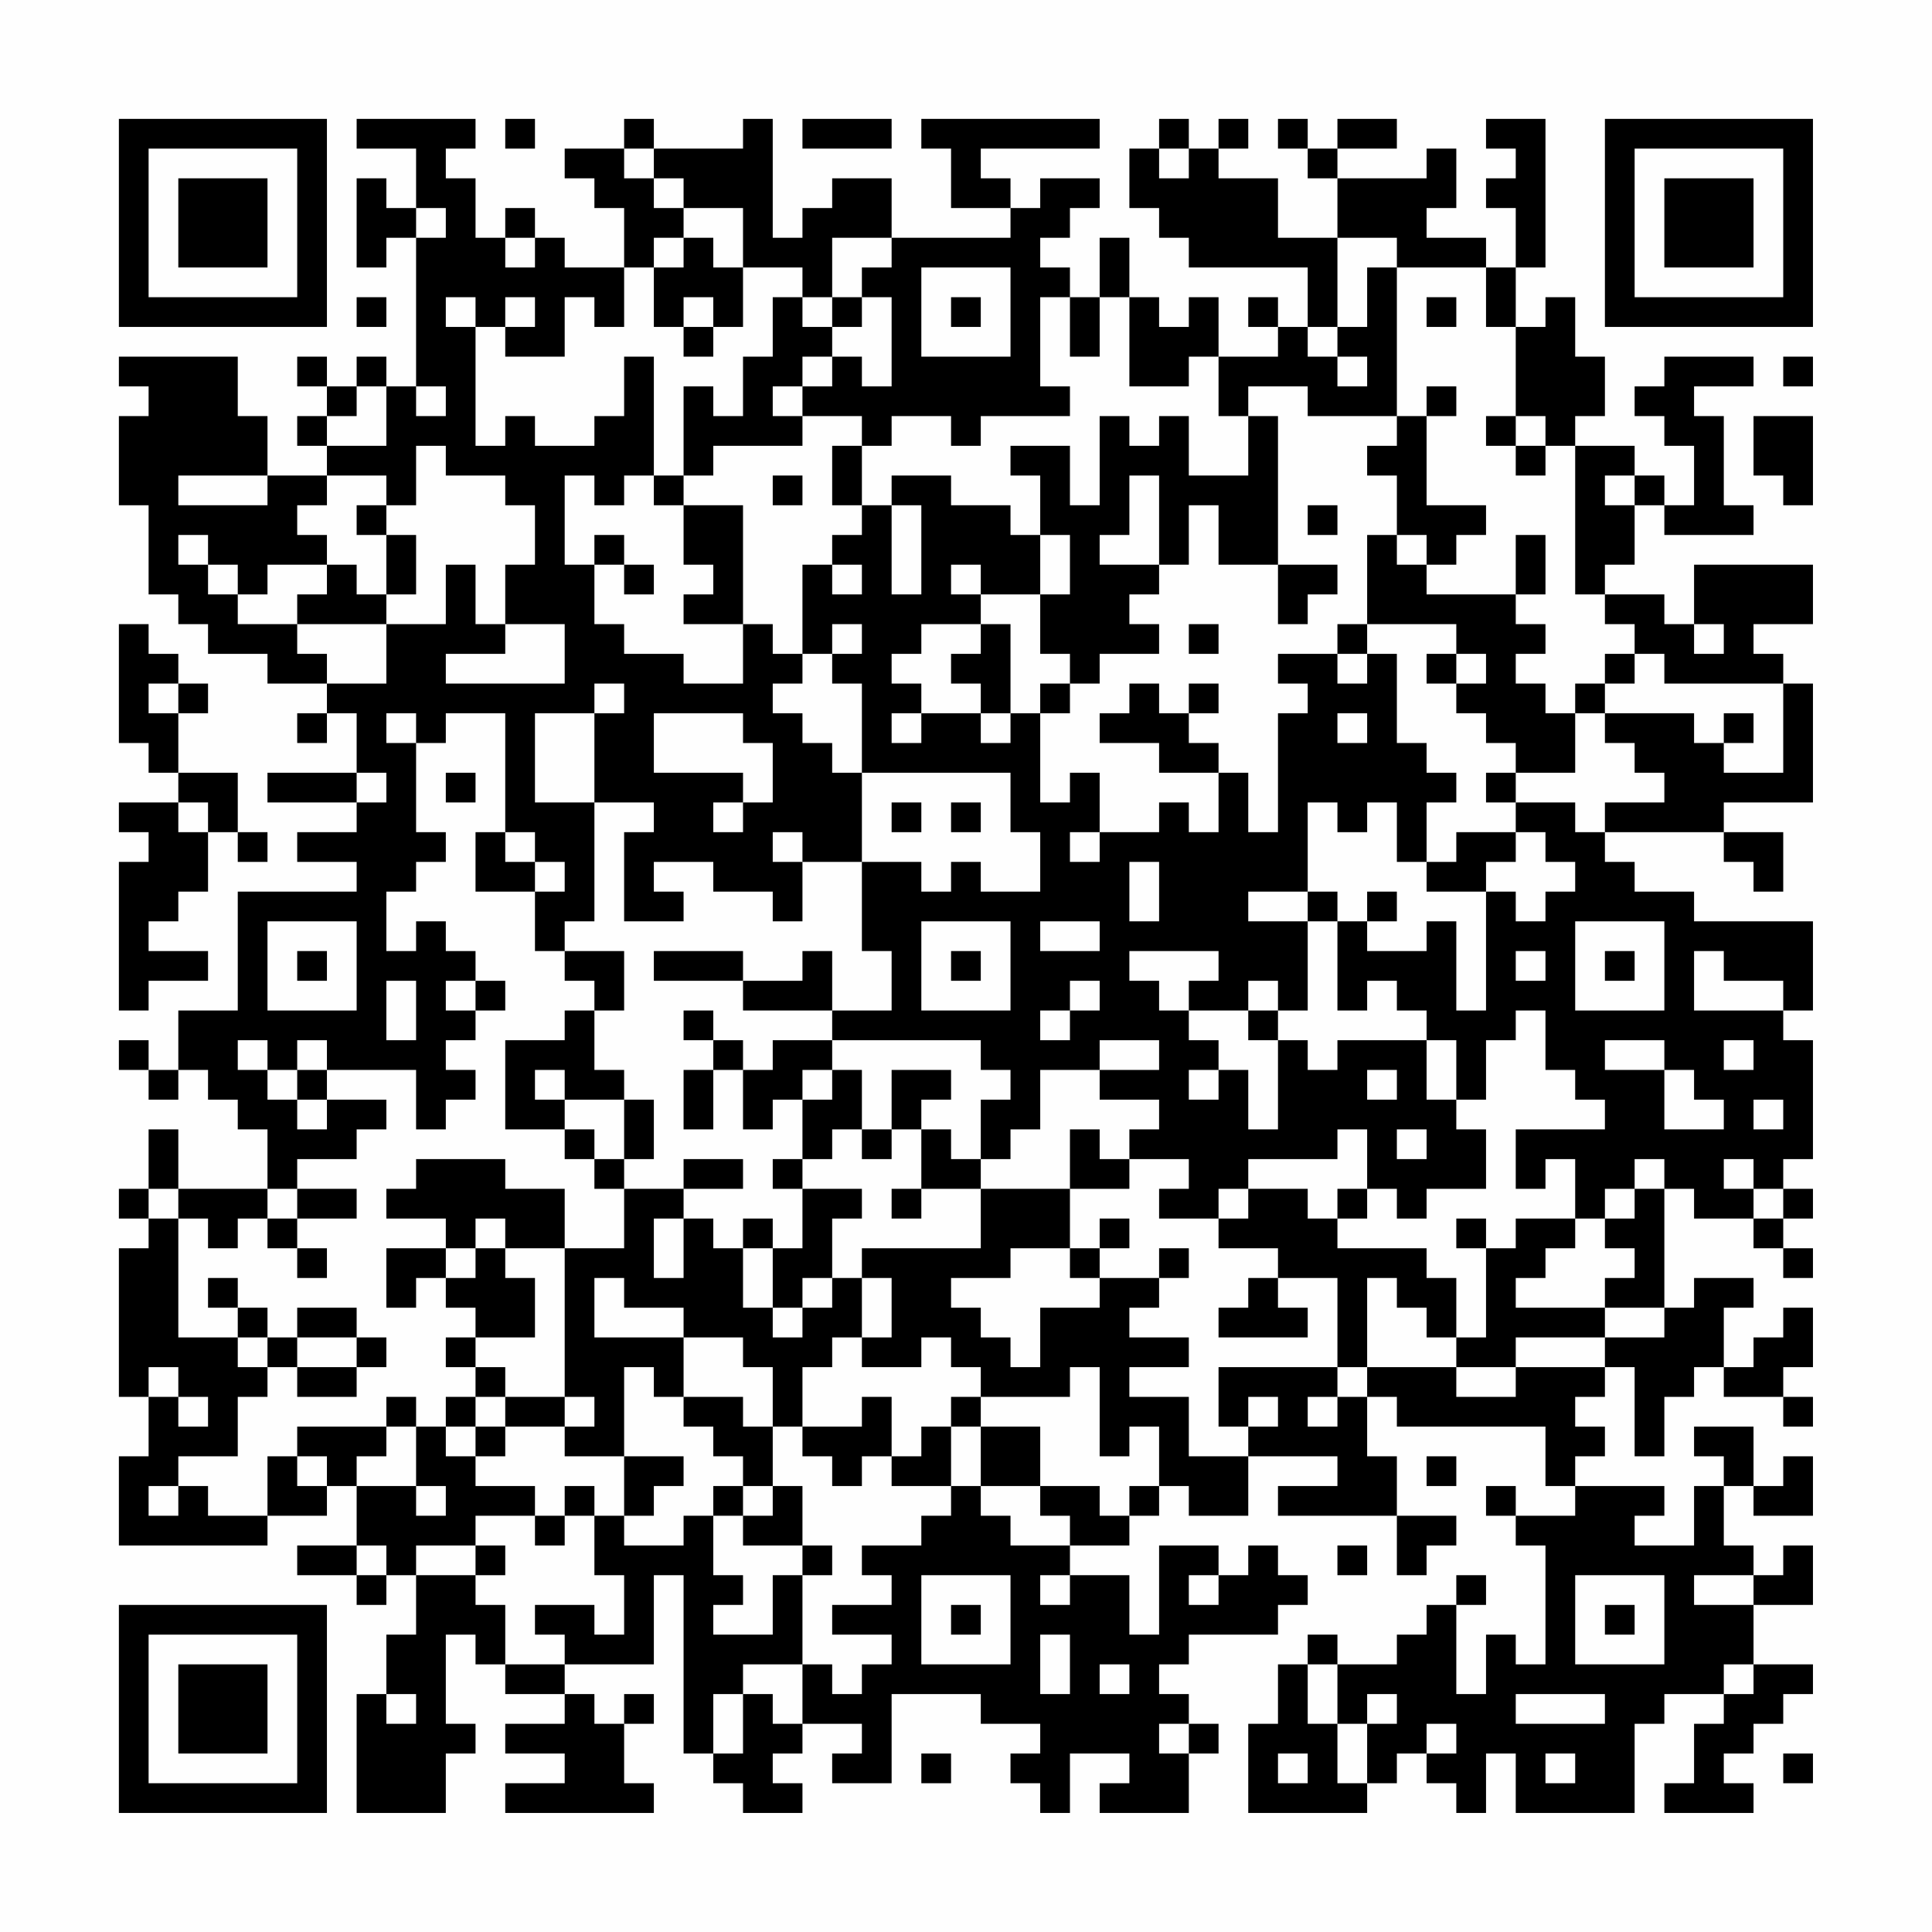 <?xml version="1.0" encoding="UTF-8"?>
<svg xmlns="http://www.w3.org/2000/svg" version="1.1" width="300" height="300" viewBox="0 0 300 300"><rect x="0" y="0" width="300" height="300" fill="#fefefe"/><g transform="scale(4.615)"><g transform="translate(4,4)"><path fill-rule="evenodd" d="M8 0L8 1L10 1L10 3L9 3L9 2L8 2L8 5L9 5L9 4L10 4L10 9L9 9L9 8L8 8L8 9L7 9L7 8L6 8L6 9L7 9L7 10L6 10L6 11L7 11L7 12L5 12L5 10L4 10L4 8L0 8L0 9L1 9L1 10L0 10L0 13L1 13L1 16L2 16L2 17L3 17L3 18L5 18L5 19L7 19L7 20L6 20L6 21L7 21L7 20L8 20L8 22L5 22L5 23L8 23L8 24L6 24L6 25L8 25L8 26L4 26L4 30L2 30L2 32L1 32L1 31L0 31L0 32L1 32L1 33L2 33L2 32L3 32L3 33L4 33L4 34L5 34L5 36L2 36L2 34L1 34L1 36L0 36L0 37L1 37L1 38L0 38L0 43L1 43L1 45L0 45L0 48L5 48L5 47L7 47L7 46L8 46L8 48L6 48L6 49L8 49L8 50L9 50L9 49L10 49L10 51L9 51L9 53L8 53L8 57L11 57L11 55L12 55L12 54L11 54L11 51L12 51L12 52L13 52L13 53L15 53L15 54L13 54L13 55L15 55L15 56L13 56L13 57L18 57L18 56L17 56L17 54L18 54L18 53L17 53L17 54L16 54L16 53L15 53L15 52L18 52L18 49L19 49L19 55L20 55L20 56L21 56L21 57L23 57L23 56L22 56L22 55L23 55L23 54L25 54L25 55L24 55L24 56L26 56L26 53L29 53L29 54L31 54L31 55L30 55L30 56L31 56L31 57L32 57L32 55L34 55L34 56L33 56L33 57L36 57L36 55L37 55L37 54L36 54L36 53L35 53L35 52L36 52L36 51L39 51L39 50L40 50L40 49L39 49L39 48L38 48L38 49L37 49L37 48L35 48L35 51L34 51L34 49L32 49L32 48L34 48L34 47L35 47L35 46L36 46L36 47L38 47L38 45L41 45L41 46L39 46L39 47L43 47L43 49L44 49L44 48L45 48L45 47L43 47L43 45L42 45L42 43L43 43L43 44L48 44L48 46L49 46L49 47L47 47L47 46L46 46L46 47L47 47L47 48L48 48L48 52L47 52L47 51L46 51L46 53L45 53L45 50L46 50L46 49L45 49L45 50L44 50L44 51L43 51L43 52L41 52L41 51L40 51L40 52L39 52L39 54L38 54L38 57L42 57L42 56L43 56L43 55L44 55L44 56L45 56L45 57L46 57L46 55L47 55L47 57L51 57L51 54L52 54L52 53L54 53L54 54L53 54L53 56L52 56L52 57L55 57L55 56L54 56L54 55L55 55L55 54L56 54L56 53L57 53L57 52L55 52L55 50L57 50L57 48L56 48L56 49L55 49L55 48L54 48L54 46L55 46L55 47L57 47L57 45L56 45L56 46L55 46L55 44L53 44L53 45L54 45L54 46L53 46L53 48L51 48L51 47L52 47L52 46L49 46L49 45L50 45L50 44L49 44L49 43L50 43L50 42L51 42L51 45L52 45L52 43L53 43L53 42L54 42L54 43L56 43L56 44L57 44L57 43L56 43L56 42L57 42L57 40L56 40L56 41L55 41L55 42L54 42L54 40L55 40L55 39L53 39L53 40L52 40L52 36L53 36L53 37L55 37L55 38L56 38L56 39L57 39L57 38L56 38L56 37L57 37L57 36L56 36L56 35L57 35L57 31L56 31L56 30L57 30L57 27L53 27L53 26L51 26L51 25L50 25L50 24L54 24L54 25L55 25L55 26L56 26L56 24L54 24L54 23L57 23L57 19L56 19L56 18L55 18L55 17L57 17L57 15L53 15L53 17L52 17L52 16L50 16L50 15L51 15L51 13L52 13L52 14L55 14L55 13L54 13L54 10L53 10L53 9L55 9L55 8L52 8L52 9L51 9L51 10L52 10L52 11L53 11L53 13L52 13L52 12L51 12L51 11L49 11L49 10L50 10L50 8L49 8L49 6L48 6L48 7L47 7L47 5L48 5L48 0L46 0L46 1L47 1L47 2L46 2L46 3L47 3L47 5L46 5L46 4L44 4L44 3L45 3L45 1L44 1L44 2L41 2L41 1L43 1L43 0L41 0L41 1L40 1L40 0L39 0L39 1L40 1L40 2L41 2L41 4L39 4L39 2L37 2L37 1L38 1L38 0L37 0L37 1L36 1L36 0L35 0L35 1L34 1L34 3L35 3L35 4L36 4L36 5L40 5L40 7L39 7L39 6L38 6L38 7L39 7L39 8L37 8L37 6L36 6L36 7L35 7L35 6L34 6L34 4L33 4L33 6L32 6L32 5L31 5L31 4L32 4L32 3L33 3L33 2L31 2L31 3L30 3L30 2L29 2L29 1L33 1L33 0L27 0L27 1L28 1L28 3L30 3L30 4L26 4L26 2L24 2L24 3L23 3L23 4L22 4L22 0L21 0L21 1L18 1L18 0L17 0L17 1L15 1L15 2L16 2L16 3L17 3L17 5L15 5L15 4L14 4L14 3L13 3L13 4L12 4L12 2L11 2L11 1L12 1L12 0ZM13 0L13 1L14 1L14 0ZM23 0L23 1L26 1L26 0ZM17 1L17 2L18 2L18 3L19 3L19 4L18 4L18 5L17 5L17 7L16 7L16 6L15 6L15 8L13 8L13 7L14 7L14 6L13 6L13 7L12 7L12 6L11 6L11 7L12 7L12 11L13 11L13 10L14 10L14 11L16 11L16 10L17 10L17 8L18 8L18 12L17 12L17 13L16 13L16 12L15 12L15 15L16 15L16 17L17 17L17 18L19 18L19 19L21 19L21 17L22 17L22 18L23 18L23 19L22 19L22 20L23 20L23 21L24 21L24 22L25 22L25 25L23 25L23 24L22 24L22 25L23 25L23 27L22 27L22 26L20 26L20 25L18 25L18 26L19 26L19 27L17 27L17 24L18 24L18 23L16 23L16 20L17 20L17 19L16 19L16 20L14 20L14 23L16 23L16 27L15 27L15 28L14 28L14 26L15 26L15 25L14 25L14 24L13 24L13 20L11 20L11 21L10 21L10 20L9 20L9 21L10 21L10 24L11 24L11 25L10 25L10 26L9 26L9 28L10 28L10 27L11 27L11 28L12 28L12 29L11 29L11 30L12 30L12 31L11 31L11 32L12 32L12 33L11 33L11 34L10 34L10 32L7 32L7 31L6 31L6 32L5 32L5 31L4 31L4 32L5 32L5 33L6 33L6 34L7 34L7 33L9 33L9 34L8 34L8 35L6 35L6 36L5 36L5 37L4 37L4 38L3 38L3 37L2 37L2 36L1 36L1 37L2 37L2 41L4 41L4 42L5 42L5 43L4 43L4 45L2 45L2 46L1 46L1 47L2 47L2 46L3 46L3 47L5 47L5 45L6 45L6 46L7 46L7 45L6 45L6 44L9 44L9 45L8 45L8 46L10 46L10 47L11 47L11 46L10 46L10 44L11 44L11 45L12 45L12 46L14 46L14 47L12 47L12 48L10 48L10 49L12 49L12 50L13 50L13 52L15 52L15 51L14 51L14 50L16 50L16 51L17 51L17 49L16 49L16 47L17 47L17 48L19 48L19 47L20 47L20 49L21 49L21 50L20 50L20 51L22 51L22 49L23 49L23 52L21 52L21 53L20 53L20 55L21 55L21 53L22 53L22 54L23 54L23 52L24 52L24 53L25 53L25 52L26 52L26 51L24 51L24 50L26 50L26 49L25 49L25 48L27 48L27 47L28 47L28 46L29 46L29 47L30 47L30 48L32 48L32 47L31 47L31 46L33 46L33 47L34 47L34 46L35 46L35 44L34 44L34 45L33 45L33 42L32 42L32 43L29 43L29 42L28 42L28 41L27 41L27 42L25 42L25 41L26 41L26 39L25 39L25 38L29 38L29 36L32 36L32 38L30 38L30 39L28 39L28 40L29 40L29 41L30 41L30 42L31 42L31 40L33 40L33 39L35 39L35 40L34 40L34 41L36 41L36 42L34 42L34 43L36 43L36 45L38 45L38 44L39 44L39 43L38 43L38 44L37 44L37 42L41 42L41 43L40 43L40 44L41 44L41 43L42 43L42 42L45 42L45 43L47 43L47 42L50 42L50 41L52 41L52 40L50 40L50 39L51 39L51 38L50 38L50 37L51 37L51 36L52 36L52 35L51 35L51 36L50 36L50 37L49 37L49 35L48 35L48 36L47 36L47 34L50 34L50 33L49 33L49 32L48 32L48 30L47 30L47 31L46 31L46 33L45 33L45 31L44 31L44 30L43 30L43 29L42 29L42 30L41 30L41 27L42 27L42 28L44 28L44 27L45 27L45 30L46 30L46 26L47 26L47 27L48 27L48 26L49 26L49 25L48 25L48 24L47 24L47 23L49 23L49 24L50 24L50 23L52 23L52 22L51 22L51 21L50 21L50 20L53 20L53 21L54 21L54 22L56 22L56 19L52 19L52 18L51 18L51 17L50 17L50 16L49 16L49 11L48 11L48 10L47 10L47 7L46 7L46 5L43 5L43 4L41 4L41 7L40 7L40 8L41 8L41 9L42 9L42 8L41 8L41 7L42 7L42 5L43 5L43 10L40 10L40 9L38 9L38 10L37 10L37 8L36 8L36 9L34 9L34 6L33 6L33 8L32 8L32 6L31 6L31 9L32 9L32 10L29 10L29 11L28 11L28 10L26 10L26 11L25 11L25 10L23 10L23 9L24 9L24 8L25 8L25 9L26 9L26 6L25 6L25 5L26 5L26 4L24 4L24 6L23 6L23 5L21 5L21 3L19 3L19 2L18 2L18 1ZM35 1L35 2L36 2L36 1ZM10 3L10 4L11 4L11 3ZM13 4L13 5L14 5L14 4ZM19 4L19 5L18 5L18 7L19 7L19 8L20 8L20 7L21 7L21 5L20 5L20 4ZM27 5L27 8L30 8L30 5ZM8 6L8 7L9 7L9 6ZM19 6L19 7L20 7L20 6ZM22 6L22 8L21 8L21 10L20 10L20 9L19 9L19 12L18 12L18 13L19 13L19 15L20 15L20 16L19 16L19 17L21 17L21 13L19 13L19 12L20 12L20 11L23 11L23 10L22 10L22 9L23 9L23 8L24 8L24 7L25 7L25 6L24 6L24 7L23 7L23 6ZM28 6L28 7L29 7L29 6ZM44 6L44 7L45 7L45 6ZM56 8L56 9L57 9L57 8ZM8 9L8 10L7 10L7 11L9 11L9 9ZM10 9L10 10L11 10L11 9ZM44 9L44 10L43 10L43 11L42 11L42 12L43 12L43 14L42 14L42 17L41 17L41 18L39 18L39 19L40 19L40 20L39 20L39 24L38 24L38 22L37 22L37 21L36 21L36 20L37 20L37 19L36 19L36 20L35 20L35 19L34 19L34 20L33 20L33 21L35 21L35 22L37 22L37 24L36 24L36 23L35 23L35 24L33 24L33 22L32 22L32 23L31 23L31 20L32 20L32 19L33 19L33 18L35 18L35 17L34 17L34 16L35 16L35 15L36 15L36 13L37 13L37 15L39 15L39 17L40 17L40 16L41 16L41 15L39 15L39 10L38 10L38 12L36 12L36 10L35 10L35 11L34 11L34 10L33 10L33 13L32 13L32 11L30 11L30 12L31 12L31 14L30 14L30 13L28 13L28 12L26 12L26 13L25 13L25 11L24 11L24 13L25 13L25 14L24 14L24 15L23 15L23 18L24 18L24 19L25 19L25 22L30 22L30 24L31 24L31 26L29 26L29 25L28 25L28 26L27 26L27 25L25 25L25 28L26 28L26 30L24 30L24 28L23 28L23 29L21 29L21 28L18 28L18 29L21 29L21 30L24 30L24 31L22 31L22 32L21 32L21 31L20 31L20 30L19 30L19 31L20 31L20 32L19 32L19 34L20 34L20 32L21 32L21 34L22 34L22 33L23 33L23 35L22 35L22 36L23 36L23 38L22 38L22 37L21 37L21 38L20 38L20 37L19 37L19 36L21 36L21 35L19 35L19 36L17 36L17 35L18 35L18 33L17 33L17 32L16 32L16 30L17 30L17 28L15 28L15 29L16 29L16 30L15 30L15 31L13 31L13 34L15 34L15 35L16 35L16 36L17 36L17 38L15 38L15 36L13 36L13 35L10 35L10 36L9 36L9 37L11 37L11 38L9 38L9 40L10 40L10 39L11 39L11 40L12 40L12 41L11 41L11 42L12 42L12 43L11 43L11 44L12 44L12 45L13 45L13 44L15 44L15 45L17 45L17 47L18 47L18 46L19 46L19 45L17 45L17 42L18 42L18 43L19 43L19 44L20 44L20 45L21 45L21 46L20 46L20 47L21 47L21 48L23 48L23 49L24 49L24 48L23 48L23 46L22 46L22 44L23 44L23 45L24 45L24 46L25 46L25 45L26 45L26 46L28 46L28 44L29 44L29 46L31 46L31 44L29 44L29 43L28 43L28 44L27 44L27 45L26 45L26 43L25 43L25 44L23 44L23 42L24 42L24 41L25 41L25 39L24 39L24 37L25 37L25 36L23 36L23 35L24 35L24 34L25 34L25 35L26 35L26 34L27 34L27 36L26 36L26 37L27 37L27 36L29 36L29 35L30 35L30 34L31 34L31 32L33 32L33 33L35 33L35 34L34 34L34 35L33 35L33 34L32 34L32 36L34 36L34 35L36 35L36 36L35 36L35 37L37 37L37 38L39 38L39 39L38 39L38 40L37 40L37 41L40 41L40 40L39 40L39 39L41 39L41 42L42 42L42 39L43 39L43 40L44 40L44 41L45 41L45 42L47 42L47 41L50 41L50 40L47 40L47 39L48 39L48 38L49 38L49 37L47 37L47 38L46 38L46 37L45 37L45 38L46 38L46 41L45 41L45 39L44 39L44 38L41 38L41 37L42 37L42 36L43 36L43 37L44 37L44 36L46 36L46 34L45 34L45 33L44 33L44 31L41 31L41 32L40 32L40 31L39 31L39 30L40 30L40 27L41 27L41 26L40 26L40 23L41 23L41 24L42 24L42 23L43 23L43 25L44 25L44 26L46 26L46 25L47 25L47 24L45 24L45 25L44 25L44 23L45 23L45 22L44 22L44 21L43 21L43 18L42 18L42 17L45 17L45 18L44 18L44 19L45 19L45 20L46 20L46 21L47 21L47 22L46 22L46 23L47 23L47 22L49 22L49 20L50 20L50 19L51 19L51 18L50 18L50 19L49 19L49 20L48 20L48 19L47 19L47 18L48 18L48 17L47 17L47 16L48 16L48 14L47 14L47 16L44 16L44 15L45 15L45 14L46 14L46 13L44 13L44 10L45 10L45 9ZM46 10L46 11L47 11L47 12L48 12L48 11L47 11L47 10ZM55 10L55 12L56 12L56 13L57 13L57 10ZM10 11L10 13L9 13L9 12L7 12L7 13L6 13L6 14L7 14L7 15L5 15L5 16L4 16L4 15L3 15L3 14L2 14L2 15L3 15L3 16L4 16L4 17L6 17L6 18L7 18L7 19L9 19L9 17L11 17L11 15L12 15L12 17L13 17L13 18L11 18L11 19L15 19L15 17L13 17L13 15L14 15L14 13L13 13L13 12L11 12L11 11ZM2 12L2 13L5 13L5 12ZM22 12L22 13L23 13L23 12ZM34 12L34 14L33 14L33 15L35 15L35 12ZM50 12L50 13L51 13L51 12ZM8 13L8 14L9 14L9 16L8 16L8 15L7 15L7 16L6 16L6 17L9 17L9 16L10 16L10 14L9 14L9 13ZM26 13L26 16L27 16L27 13ZM40 13L40 14L41 14L41 13ZM16 14L16 15L17 15L17 16L18 16L18 15L17 15L17 14ZM31 14L31 16L29 16L29 15L28 15L28 16L29 16L29 17L27 17L27 18L26 18L26 19L27 19L27 20L26 20L26 21L27 21L27 20L29 20L29 21L30 21L30 20L31 20L31 19L32 19L32 18L31 18L31 16L32 16L32 14ZM43 14L43 15L44 15L44 14ZM24 15L24 16L25 16L25 15ZM0 17L0 21L1 21L1 22L2 22L2 23L0 23L0 24L1 24L1 25L0 25L0 30L1 30L1 29L3 29L3 28L1 28L1 27L2 27L2 26L3 26L3 24L4 24L4 25L5 25L5 24L4 24L4 22L2 22L2 20L3 20L3 19L2 19L2 18L1 18L1 17ZM24 17L24 18L25 18L25 17ZM29 17L29 18L28 18L28 19L29 19L29 20L30 20L30 17ZM36 17L36 18L37 18L37 17ZM53 17L53 18L54 18L54 17ZM41 18L41 19L42 19L42 18ZM45 18L45 19L46 19L46 18ZM1 19L1 20L2 20L2 19ZM18 20L18 22L21 22L21 23L20 23L20 24L21 24L21 23L22 23L22 21L21 21L21 20ZM41 20L41 21L42 21L42 20ZM54 20L54 21L55 21L55 20ZM8 22L8 23L9 23L9 22ZM11 22L11 23L12 23L12 22ZM2 23L2 24L3 24L3 23ZM26 23L26 24L27 24L27 23ZM28 23L28 24L29 24L29 23ZM12 24L12 26L14 26L14 25L13 25L13 24ZM32 24L32 25L33 25L33 24ZM34 25L34 27L35 27L35 25ZM38 26L38 27L40 27L40 26ZM42 26L42 27L43 27L43 26ZM5 27L5 30L8 30L8 27ZM27 27L27 30L30 30L30 27ZM31 27L31 28L33 28L33 27ZM49 27L49 30L52 30L52 27ZM6 28L6 29L7 29L7 28ZM28 28L28 29L29 29L29 28ZM34 28L34 29L35 29L35 30L36 30L36 31L37 31L37 32L36 32L36 33L37 33L37 32L38 32L38 34L39 34L39 31L38 31L38 30L39 30L39 29L38 29L38 30L36 30L36 29L37 29L37 28ZM47 28L47 29L48 29L48 28ZM50 28L50 29L51 29L51 28ZM53 28L53 30L56 30L56 29L54 29L54 28ZM9 29L9 31L10 31L10 29ZM12 29L12 30L13 30L13 29ZM32 29L32 30L31 30L31 31L32 31L32 30L33 30L33 29ZM24 31L24 32L23 32L23 33L24 33L24 32L25 32L25 34L26 34L26 32L28 32L28 33L27 33L27 34L28 34L28 35L29 35L29 33L30 33L30 32L29 32L29 31ZM33 31L33 32L35 32L35 31ZM50 31L50 32L52 32L52 34L54 34L54 33L53 33L53 32L52 32L52 31ZM54 31L54 32L55 32L55 31ZM6 32L6 33L7 33L7 32ZM14 32L14 33L15 33L15 34L16 34L16 35L17 35L17 33L15 33L15 32ZM42 32L42 33L43 33L43 32ZM55 33L55 34L56 34L56 33ZM41 34L41 35L38 35L38 36L37 36L37 37L38 37L38 36L40 36L40 37L41 37L41 36L42 36L42 34ZM43 34L43 35L44 35L44 34ZM54 35L54 36L55 36L55 37L56 37L56 36L55 36L55 35ZM6 36L6 37L5 37L5 38L6 38L6 39L7 39L7 38L6 38L6 37L8 37L8 36ZM12 37L12 38L11 38L11 39L12 39L12 38L13 38L13 39L14 39L14 41L12 41L12 42L13 42L13 43L12 43L12 44L13 44L13 43L15 43L15 44L16 44L16 43L15 43L15 38L13 38L13 37ZM18 37L18 39L19 39L19 37ZM33 37L33 38L32 38L32 39L33 39L33 38L34 38L34 37ZM21 38L21 40L22 40L22 41L23 41L23 40L24 40L24 39L23 39L23 40L22 40L22 38ZM35 38L35 39L36 39L36 38ZM3 39L3 40L4 40L4 41L5 41L5 42L6 42L6 43L8 43L8 42L9 42L9 41L8 41L8 40L6 40L6 41L5 41L5 40L4 40L4 39ZM16 39L16 41L19 41L19 43L21 43L21 44L22 44L22 42L21 42L21 41L19 41L19 40L17 40L17 39ZM6 41L6 42L8 42L8 41ZM1 42L1 43L2 43L2 44L3 44L3 43L2 43L2 42ZM9 43L9 44L10 44L10 43ZM44 45L44 46L45 46L45 45ZM15 46L15 47L14 47L14 48L15 48L15 47L16 47L16 46ZM21 46L21 47L22 47L22 46ZM8 48L8 49L9 49L9 48ZM12 48L12 49L13 49L13 48ZM41 48L41 49L42 49L42 48ZM27 49L27 52L30 52L30 49ZM31 49L31 50L32 50L32 49ZM36 49L36 50L37 50L37 49ZM49 49L49 52L52 52L52 49ZM53 49L53 50L55 50L55 49ZM28 50L28 51L29 51L29 50ZM50 50L50 51L51 51L51 50ZM31 51L31 53L32 53L32 51ZM33 52L33 53L34 53L34 52ZM40 52L40 54L41 54L41 56L42 56L42 54L43 54L43 53L42 53L42 54L41 54L41 52ZM54 52L54 53L55 53L55 52ZM9 53L9 54L10 54L10 53ZM47 53L47 54L50 54L50 53ZM35 54L35 55L36 55L36 54ZM44 54L44 55L45 55L45 54ZM27 55L27 56L28 56L28 55ZM39 55L39 56L40 56L40 55ZM48 55L48 56L49 56L49 55ZM56 55L56 56L57 56L57 55ZM0 0L0 7L7 7L7 0ZM1 1L1 6L6 6L6 1ZM2 2L2 5L5 5L5 2ZM50 0L50 7L57 7L57 0ZM51 1L51 6L56 6L56 1ZM52 2L52 5L55 5L55 2ZM0 50L0 57L7 57L7 50ZM1 51L1 56L6 56L6 51ZM2 52L2 55L5 55L5 52Z" fill="#000000"/></g></g></svg>
